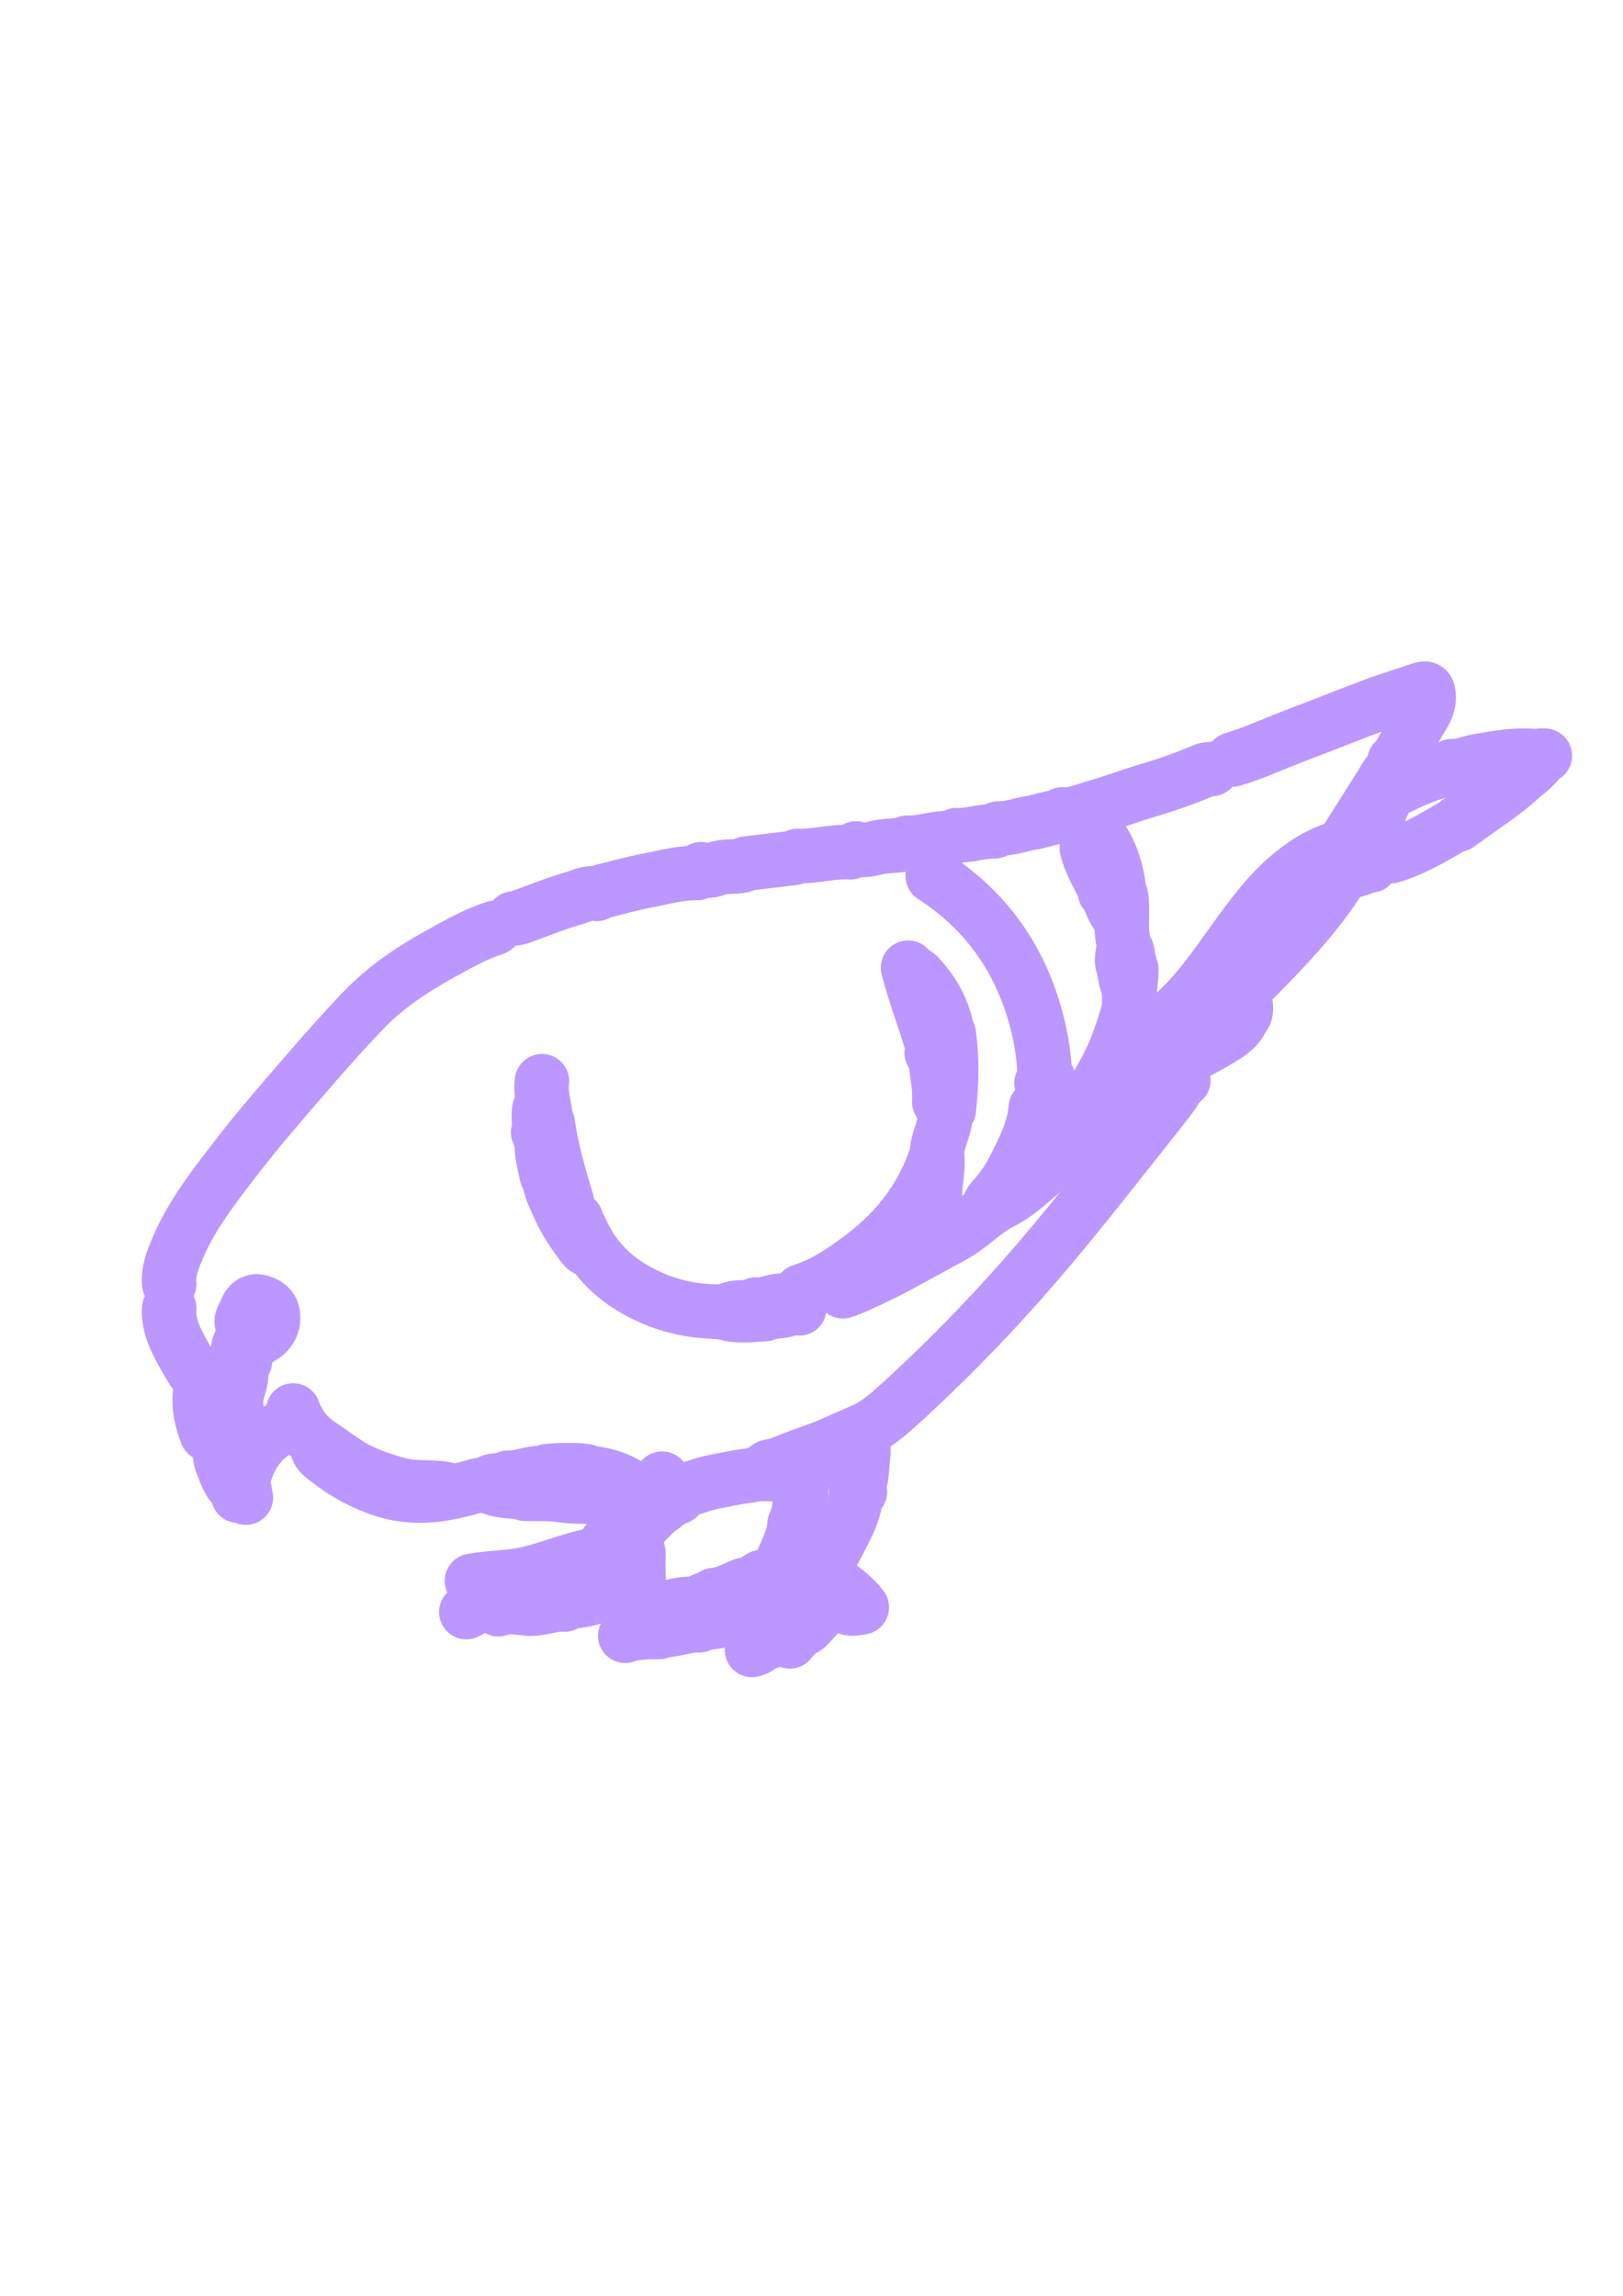 <?xml version="1.0" encoding="UTF-8"?>
<svg id="Livello_1" data-name="Livello 1" xmlns="http://www.w3.org/2000/svg" viewBox="0 0 595.28 841.89">
  <defs>
    <style>
      .cls-1 {
        fill: none;
        stroke: #BC97FF;
        stroke-linecap: round;
        stroke-linejoin: round;
        stroke-width: 20px;
      }
    </style>
  </defs>
  <path class="cls-1" d="m181.43,340.29c-7.01,2.25-13.37,5.89-19.76,9.41-10.36,5.71-20.21,12.24-28.42,20.83-7.41,7.75-14.53,15.8-21.53,23.92-8.47,9.82-17.02,19.61-24.92,29.88-8.06,10.48-16.34,20.91-21.59,33.25-1.78,4.2-3.57,8.43-3.14,13.18"/>
  <path class="cls-1" d="m434.04,396.15c-2.7.49-2.62,3.17-3.85,4.83-2.78,3.78-5.73,7.45-8.64,11.13-15.32,19.32-30.44,38.81-46.79,57.3-14.12,15.96-28.99,31.14-44.77,45.46-4.21,3.82-8.58,7.67-13.67,9.79-5.31,2.21-10.47,4.81-15.87,6.82-4.97,1.85-10.04,3.5-14.87,5.66-1.62.72-3.86-.05-4.91,1.97"/>
  <path class="cls-1" d="m452.09,278.52c8.43-2.54,16.4-6.31,24.63-9.39,9.29-3.48,18.48-7.24,27.78-10.7,5.48-2.04,11.12-3.67,16.63-5.62,2.27-.8,2.65.13,2.83,2.11.4,4.63-2.57,7.82-4.54,11.46-2.2,4.05-4.99,7.77-6.6,12.14"/>
  <path class="cls-1" d="m511.42,279.21c.07,2.56-2.04,3.98-3.17,5.87-5.44,9.04-11.3,17.85-16.8,26.84-9.47,15.5-20.68,29.59-31.93,43.75-3.06,3.85-5.72,8.2-8.96,11.9-2.65,3.02-6.12,5.45-9.29,8.03-12.12,9.82-24.16,19.65-34.71,31.24-6.55,7.19-13.44,14.13-21.12,20.16-5.97,4.69-11.27,10.39-18.08,13.79-6.55,3.26-11.3,8.84-17.63,12.27-7.65,4.14-15.22,8.41-22.92,12.45-4.53,2.38-9.22,4.45-13.87,6.61-1.22.57-2.54.94-3.81,1.4"/>
  <path class="cls-1" d="m342.09,321.2c18.93,12.27,31.37,29.28,37.53,50.99,1.91,6.73,3.17,13.5,3.45,20.49.07,1.65-.32,3.1-1.07,4.51"/>
  <path class="cls-1" d="m116.2,530.09c.16,2.77,2.5,4.11,4.23,5.46,6.14,4.78,12.9,8.5,20.39,10.88,6.96,2.21,14.21,2.46,21.13,1.39,4.1-.63,8.41-1.67,12.52-2.89,1.64-.49,3.07-.56,4.53.09,3.66,1.65,7.55,1.85,11.46,2.07"/>
  <path class="cls-1" d="m468.4,325.36c-8.19,8.33-14.63,18.06-21.44,27.46-5.68,7.83-11.69,15.35-19.23,21.37-5.39,4.3-8.47,4.36-11.74-2.33-.14-.28-.45-.47-.68-.7"/>
  <path class="cls-1" d="m342.78,425.65c-5.34,15.25-15.25,27.02-28.13,36.4-5.33,3.88-10.78,7.65-16.98,10.1-1.26.5-2.54.93-3.81,1.39"/>
  <path class="cls-1" d="m494.77,319.12c.28-3.43,2.75-5.85,4.3-8.6,3.26-5.79,6.56-11.52,8.91-17.76,1.06-2.81,3.86-3.37,6.21-4.54,5.45-2.7,11.05-4.96,17.01-6.22"/>
  <path class="cls-1" d="m211.27,447.16c.04,1.52,1.18,2.54,1.73,3.82,4.37,10.04,11.54,17.39,21.15,22.59,7.84,4.24,16.13,6.68,25,7.25,2.08.13,4.16.23,6.25.35"/>
  <path class="cls-1" d="m389.63,298.65c4.54.28,8.62-1.65,12.82-2.84,6.08-1.72,12-4.01,18.07-5.8,7.32-2.15,14.48-4.7,21.51-7.65.73-.31,1.61-.26,2.42-.37"/>
  <path class="cls-1" d="m346.25,408.3c.52,1.39.4,2.74.02,4.17-1,3.8-2.93,7.73-2.56,11.42.61,6.02-1.43,11.78-.66,17.73.4,3.07.14,6.24.04,9.36-.05,1.74.24,3.34,1.07,4.86"/>
  <path class="cls-1" d="m107.52,517.25c1.99,5.48,5.34,9.71,10.35,12.93,3.98,2.57,7.65,5.6,11.83,7.93,5.27,2.93,10.85,4.75,16.65,6.33,5.67,1.55,11.41.64,17.04,1.6"/>
  <path class="cls-1" d="m502.75,317.38c-2.65.12-4.8,2.16-7.64,1.81-1.52-.19-2.69,1.2-3.42,2.38-8.83,14.15-20.34,26.02-31.97,37.8-.76.77-1.44,1.75-2.77,1.39"/>
  <path class="cls-1" d="m236.95,548.83c-3.76-2.08-7.63-.47-11.45-.33-6.6.23-13.17.74-19.79-.26-4.32-.65-8.78-.33-13.17-.45"/>
  <path class="cls-1" d="m379.91,406.21c-.56,7.98-4.26,14.88-7.67,21.84-1.98,4.05-4.54,7.76-7.55,11.16-.82.93-1.94,1.9-1.78,3.43"/>
  <path class="cls-1" d="m455.9,372.21c-1.12,4.31-4.62,6.53-8.01,8.62-4.49,2.77-9.25,5.08-13.83,7.71-3.1,1.78-5.3,4.45-6.98,7.6-.54,1.01-.32,1.86.06,2.88,1.14-.38,2.29-.76,3.43-1.13"/>
  <path class="cls-1" d="m221.34,326.75c5.2-1.27,10.37-2.77,15.63-3.76,6.2-1.16,12.32-2.98,18.73-2.84"/>
  <path class="cls-1" d="m180.74,585.26c-.14,1.54.5,1.49,1.75,1.08,3.43-1.15,6.9-2.22,10.41-3.13,3.41-.88,6.5-2.32,10.42-2.1,3.26.19,6.88-1.88,10.39-2.78.33-.08.69-.01,1.04-.01"/>
  <path class="cls-1" d="m173.11,579.71c6.55-1.21,13.21-1.04,19.84-2.48,8.94-1.95,17.27-5.86,26.31-7.24"/>
  <path class="cls-1" d="m532.59,280.95c3.27.23,6.22-1.28,9.35-1.83,7.49-1.33,14.93-2.67,22.57-1.64"/>
  <path class="cls-1" d="m566.6,277.13c-.46,0-1.27-.14-1.34.02-1.54,3.73-4.99,5.72-7.75,8.24-6.41,5.87-13.85,10.43-20.78,15.65-.3.22-.9.03-1.37.03"/>
  <path class="cls-1" d="m291.43,558.89c-.23,4.76-2.5,8.91-4.26,13.15-1.98,4.77-4.31,9.44-7.5,13.6-.63.82-1.1,1.77-2.13,2.02-1.05.26-2.41.23-2.02-1.34.72-2.88.23-6.42,3.76-7.99"/>
  <path class="cls-1" d="m241.81,546.4c4.88.98,9.61.25,14.22-1.4,4.4-1.57,9.01-2.16,13.54-3.1,3.3-.69,6.74-.67,9.89-2.09"/>
  <path class="cls-1" d="m218.91,327.79c-2.98-.74-5.67.82-8.28,1.56-6.85,1.93-13.46,4.7-20.18,7.1-.65.23-1.38.25-2.08.36"/>
  <path class="cls-1" d="m333.07,354.86c2.32,9.32,5.85,18.26,8.6,27.43.33,1.11.95,2.52.07,3.8"/>
  <path class="cls-1" d="m403.16,396.85c-5.47,9.45-11.6,18.44-18.74,26.72-1.24,1.44-3.46,2.32-2.78,4.86"/>
  <path class="cls-1" d="m201.21,431.2c.39,4.39,2.46,8.22,4.21,12.13,2.14,4.77,5.13,9.04,8.24,13.24.79,1.07,1.51,1.75,2.82,1.7"/>
  <path class="cls-1" d="m200.86,411.77c1.39,9.71,4.04,19.11,6.94,28.45"/>
  <path class="cls-1" d="m313.98,547.79c-.41,6.95-3.94,12.76-6.97,18.72-1.66,3.26-3.83,6.24-6.57,9.4,5.1,4.66,11.45,7.89,15.63,13.52"/>
  <path class="cls-1" d="m394.49,298.65c1.79,2.33,4.66,3.24,6.69,5.46,5.85,6.39,8.21,14.03,9.27,22.3"/>
  <path class="cls-1" d="m347.99,379.15c1.24,9.25,1.05,18.51,0,27.76"/>
  <path class="cls-1" d="m62.07,479.78c-.44,6.8,2.79,12.41,5.92,18.03,1.42,2.55,2.86,5.11,4.85,7.29,1.25,1.37,1.02,2.84.74,4.52-.92,5.54.2,10.84,2.27,16.22,3.65-1.75,5.41-4.98,7.34-7.94.8-1.24,1.07-2.79,2.84-3.08"/>
  <path class="cls-1" d="m383.38,394.76c.7.39,1.43.86,1.37,1.73-.38,5.09.76,10.21-.91,15.31-.77,2.33-.34,5.05-.46,7.6"/>
  <path class="cls-1" d="m88.09,492.27c-1.29,2.73-1.23,5.71-.23,8.28,1.34,3.48.09,6.73-.72,9.69-.62,2.26-.73,4.2-.41,6.32.34,2.28,1.05,4.11-2.01,5.72-3.64,1.91-5.11,10.39-3.18,14.74,1.37,3.09,2.07,6.57,5.12,8.76.59.42.51,1.78.75,2.7"/>
  <path class="cls-1" d="m413.57,371.86c-2.34,8.23-5.29,16.22-9.7,23.61-.15.26-.02.68-.02,1.03"/>
  <path class="cls-1" d="m510.38,313.91c7.95-2.45,15.09-6.58,22.18-10.81.73-.43,1.33-.69,2.11-.64"/>
  <path class="cls-1" d="m182.82,590.12c3.43-1.43,6.97-.61,10.4-.26,4.79.49,9.18-1.83,13.89-1.47"/>
  <path class="cls-1" d="m334.11,356.94c1.43-.41,2.29.49,3.12,1.39,5.11,5.56,8.63,11.96,10.07,19.43"/>
  <path class="cls-1" d="m107.87,521.76c-8.88,2.74-14.69,8.62-17.7,17.35"/>
  <path class="cls-1" d="m366.03,303.85c4.19.14,8.08-1.48,12.14-2.09,3.39-.51,6.59-1.94,10.06-2.07"/>
  <path class="cls-1" d="m316.07,525.58c-.15,2.67.91,5.17.52,8-.5,3.69-.32,7.46-1.51,11.1-.23.7.18,1.6.3,2.41"/>
  <path class="cls-1" d="m469.78,323.98c5.54-5.13,11.5-9.6,18.71-12.21.88-.32,1.41-.02,2.11.07"/>
  <path class="cls-1" d="m86.36,522.11c.63,3.44,1.07,6.9,1.04,10.41-.02,2.37-.09,4.78,1.07,6.92.68,1.25,0,2.33-.03,3.49"/>
  <path class="cls-1" d="m233.14,567.22c1.04,1.08,1.13,2.42,1.04,3.82-.36,5.43.77,10.92-.69,16.31-.28,1.04.34,1.88.69,2.77"/>
  <path class="cls-1" d="m292.47,313.91c6.53.21,12.89-1.8,19.43-1.39"/>
  <path class="cls-1" d="m411.14,328.49c.95,5.63-.39,11.36.94,17.03.62,2.65-1.22,5.48-.25,8.3.9,2.61.68,5.5,2.08,7.98"/>
  <path class="cls-1" d="m236.61,597.06c3.47-2.38,7.61-3.07,11.46-4.48,2.37-.86,4.85-1.42,7.28-2.11"/>
  <path class="cls-1" d="m226.54,579.36c-4.57,5.92-11.01,7.62-18.04,7.98"/>
  <path class="cls-1" d="m241.12,590.12c4.74-.69,9.66-2.49,14.18-1.79,5,.78,9.52-.88,14.27-.64,1.87.09,3.63-1.41,5.55-.35"/>
  <path class="cls-1" d="m276.86,588.39c-.76.72-.14,1.63-.38,2.47,3.11,1.17,5.83-.62,9.44-1.33-.03,4.24-2.41,7.17-4.2,10.31"/>
  <path class="cls-1" d="m313.98,311.14c2.2.84,4.49.49,6.57-.08,3.56-.97,7.2-.78,10.78-1.31"/>
  <path class="cls-1" d="m291.08,314.61c-5.78.69-11.57,1.39-17.35,2.08"/>
  <path class="cls-1" d="m216.13,540.15c6.26.47,11.93,2.55,17,6.25"/>
  <path class="cls-1" d="m343.13,387.48c.25,5.57,1.79,11.03,1.39,16.66"/>
  <path class="cls-1" d="m332.72,309.06c5.4.16,10.56-1.93,15.96-1.73"/>
  <path class="cls-1" d="m398.65,311.14c1.13,4.87,3.75,9.1,5.89,13.54.37.76,1.05,1.45.7,2.42"/>
  <path class="cls-1" d="m220.3,571.04c-.42-.37-1.04-.86-.67-1.37,4.16-5.61,8.17-11.37,13.85-15.64"/>
  <path class="cls-1" d="m257.08,318.77c1.85.94,3.95.49,5.5-.13,3.23-1.28,6.57-.49,9.77-1.26"/>
  <path class="cls-1" d="m240.77,553.34c-.23-.35-.62-.67-.67-1.04-.23-1.68-.53-3.4-2.79-2.73-2.08.62-4.01,2.26-3.38,4.44,2.4,8.29-1.6,13.7-7.56,18.42"/>
  <path class="cls-1" d="m266.1,481.51c4.83,1.37,9.71.64,14.57.35"/>
  <path class="cls-1" d="m90.17,487.06c-3.18-2.2-.56-4.54.12-6.55.7-2.07,2.48-3.86,5.07-3.1,1.93.56,3.87,1.53,4.52,3.76,1.01,3.48-.57,7.15-3.8,9.02-.58.34-1.27.59-1.71,1.06-1.15,1.24-2.36,1.69-3.84.67-1.93-1.34-.67-3.02-.29-4.49.21-.79,1.09-1.41,1.67-2.1"/>
  <path class="cls-1" d="m261.94,584.92c3.76-.3,7-2.16,10.38-3.53,1.3-.53,2.53-.6,3.84-.63"/>
  <path class="cls-1" d="m200.86,539.46c4.63-.38,9.25-.6,13.88,0"/>
  <path class="cls-1" d="m350.77,306.28c4.7.27,9.19-1.57,13.88-1.39"/>
  <path class="cls-1" d="m202.6,582.49c-3.7,1.5-7.4,3.02-11.11,4.5-.88.35-1.85.52-2.42,1.4"/>
  <path class="cls-1" d="m304.96,586.3c-2.57,3.53-5.65,6.59-8.58,9.8-.96,1.06-1.71,1.31-2.87,1.3"/>
  <path class="cls-1" d="m243.2,597.75c4.48.1,8.69-1.95,13.19-1.73"/>
  <path class="cls-1" d="m186.29,541.89c4.5.21,8.67-2.04,13.19-1.73"/>
  <path class="cls-1" d="m198.78,418.01c-.4,4.41.91,8.59,1.73,12.84"/>
  <path class="cls-1" d="m293.86,545.71c.18,4.38-1.11,8.56-1.73,12.84"/>
  <path class="cls-1" d="m229.32,599.84c4.06-1.44,8.28-1.39,12.49-1.39"/>
  <path class="cls-1" d="m224.81,570.34c1.99,1.03,2.19,3.57,2.21,4.86.06,5.23,3.33,8.49,6.12,12.14"/>
  <path class="cls-1" d="m258.47,594.98c4.01.23,7.78-1.67,11.8-1.39"/>
  <path class="cls-1" d="m297.68,589.08c-3.71,4.86-8.65,8.3-13.59,11.71-.44.3-2.14,2.65-2.72-.26"/>
  <path class="cls-1" d="m282.06,481.16c2.57-.31,5.18-.23,7.67-1.31.94-.41,2.28-.91,3.44-.08"/>
  <path class="cls-1" d="m198.78,404.48c-2.18,3.36-.33,7.25-1.39,10.76"/>
  <path class="cls-1" d="m266.1,480.82c3.1-1.67,6.38-1.56,9.72-1.04"/>
  <path class="cls-1" d="m249.44,547.09c.04.89-.35,1.85-1.06,2.03-3.21.79-5.04,3.73-7.97,4.91"/>
  <path class="cls-1" d="m305.66,585.96c2.72,2.24,5.24,5.03,9.37,3.47"/>
  <path class="cls-1" d="m277.2,478.39c3.14.42,5.96-1.31,9.02-1.39"/>
  <path class="cls-1" d="m289,540.15c-2.99.49-6,.49-9.02.35"/>
  <path class="cls-1" d="m180.05,586.3c-3.01,1.62-6.01,3.24-9.02,4.86"/>
  <path class="cls-1" d="m414.96,355.55c-.03,5.09-1.52,10.15-.35,15.27"/>
  <path class="cls-1" d="m405.94,327.45c1.41,2.77,2.05,5.92,4.16,8.33"/>
  <path class="cls-1" d="m198.78,396.5c-.69,4.74,1.02,9.24,1.39,13.88"/>
  <path class="cls-1" d="m74.21,508.23c1.83.88,2.31,2.99,4.01,4.27,2.34-1.8,4.94-2.69,7.78-.8"/>
  <path class="cls-1" d="m90.87,492.62c-.53,2.17-1.2,4.32-1.04,6.59"/>
  <path class="cls-1" d="m450.7,368.04c1.99.87,3.78.16,5.63-1.45.79,2.21.83,3.72.27,5.27"/>
  <path class="cls-1" d="m179,543.97c1.76-1.54,3.9-.9,5.9-1.04"/>
  <path class="cls-1" d="m257.08,588.04c.55-2.58,3.32-1.03,4.51-2.43"/>
  <path class="cls-1" d="m186.64,581.1c-1.53,1.67-3.8,2.16-5.55,3.47"/>
  <path class="cls-1" d="m88.79,543.62c1,1.72.87,3.71,1.39,5.55"/>
  <path class="cls-1" d="m412.53,347.57c1.78,1.48.57,3.89,1.73,5.55"/>
  <path class="cls-1" d="m281.02,601.57c-1.5,1.52-3.01,3-5.2,3.47"/>
  <path class="cls-1" d="m82.19,507.54h5.2"/>
  <path class="cls-1" d="m299.41,535.3c-2.68,2.1-5.32,4.27-9.02,4.16"/>
  <path class="cls-1" d="m96.42,485.33c.58,1.82-1.85,2.99-1.04,4.86"/>
  <path class="cls-1" d="m293.16,594.63c1.48,3.68-2.14,4.94-3.47,7.29"/>
  <path class="cls-1" d="m73.52,505.11c.92-.76,1.52-2.37,3.17-.74,1,1,2.29,1.81,3.77,2.12"/>
  <path class="cls-1" d="m242.85,542.24c-.92,2.61-1.94,5.17-3.82,7.29"/>
  <path class="cls-1" d="m271.65,592.2c1.45.61,2.83.46,4.16-.35"/>
  <path class="cls-1" d="m240.08,554.73l-3.12,3.12"/>
  <path class="cls-1" d="m294.9,539.11c-.08,1.28.24,2.59-.35,3.82"/>
</svg>